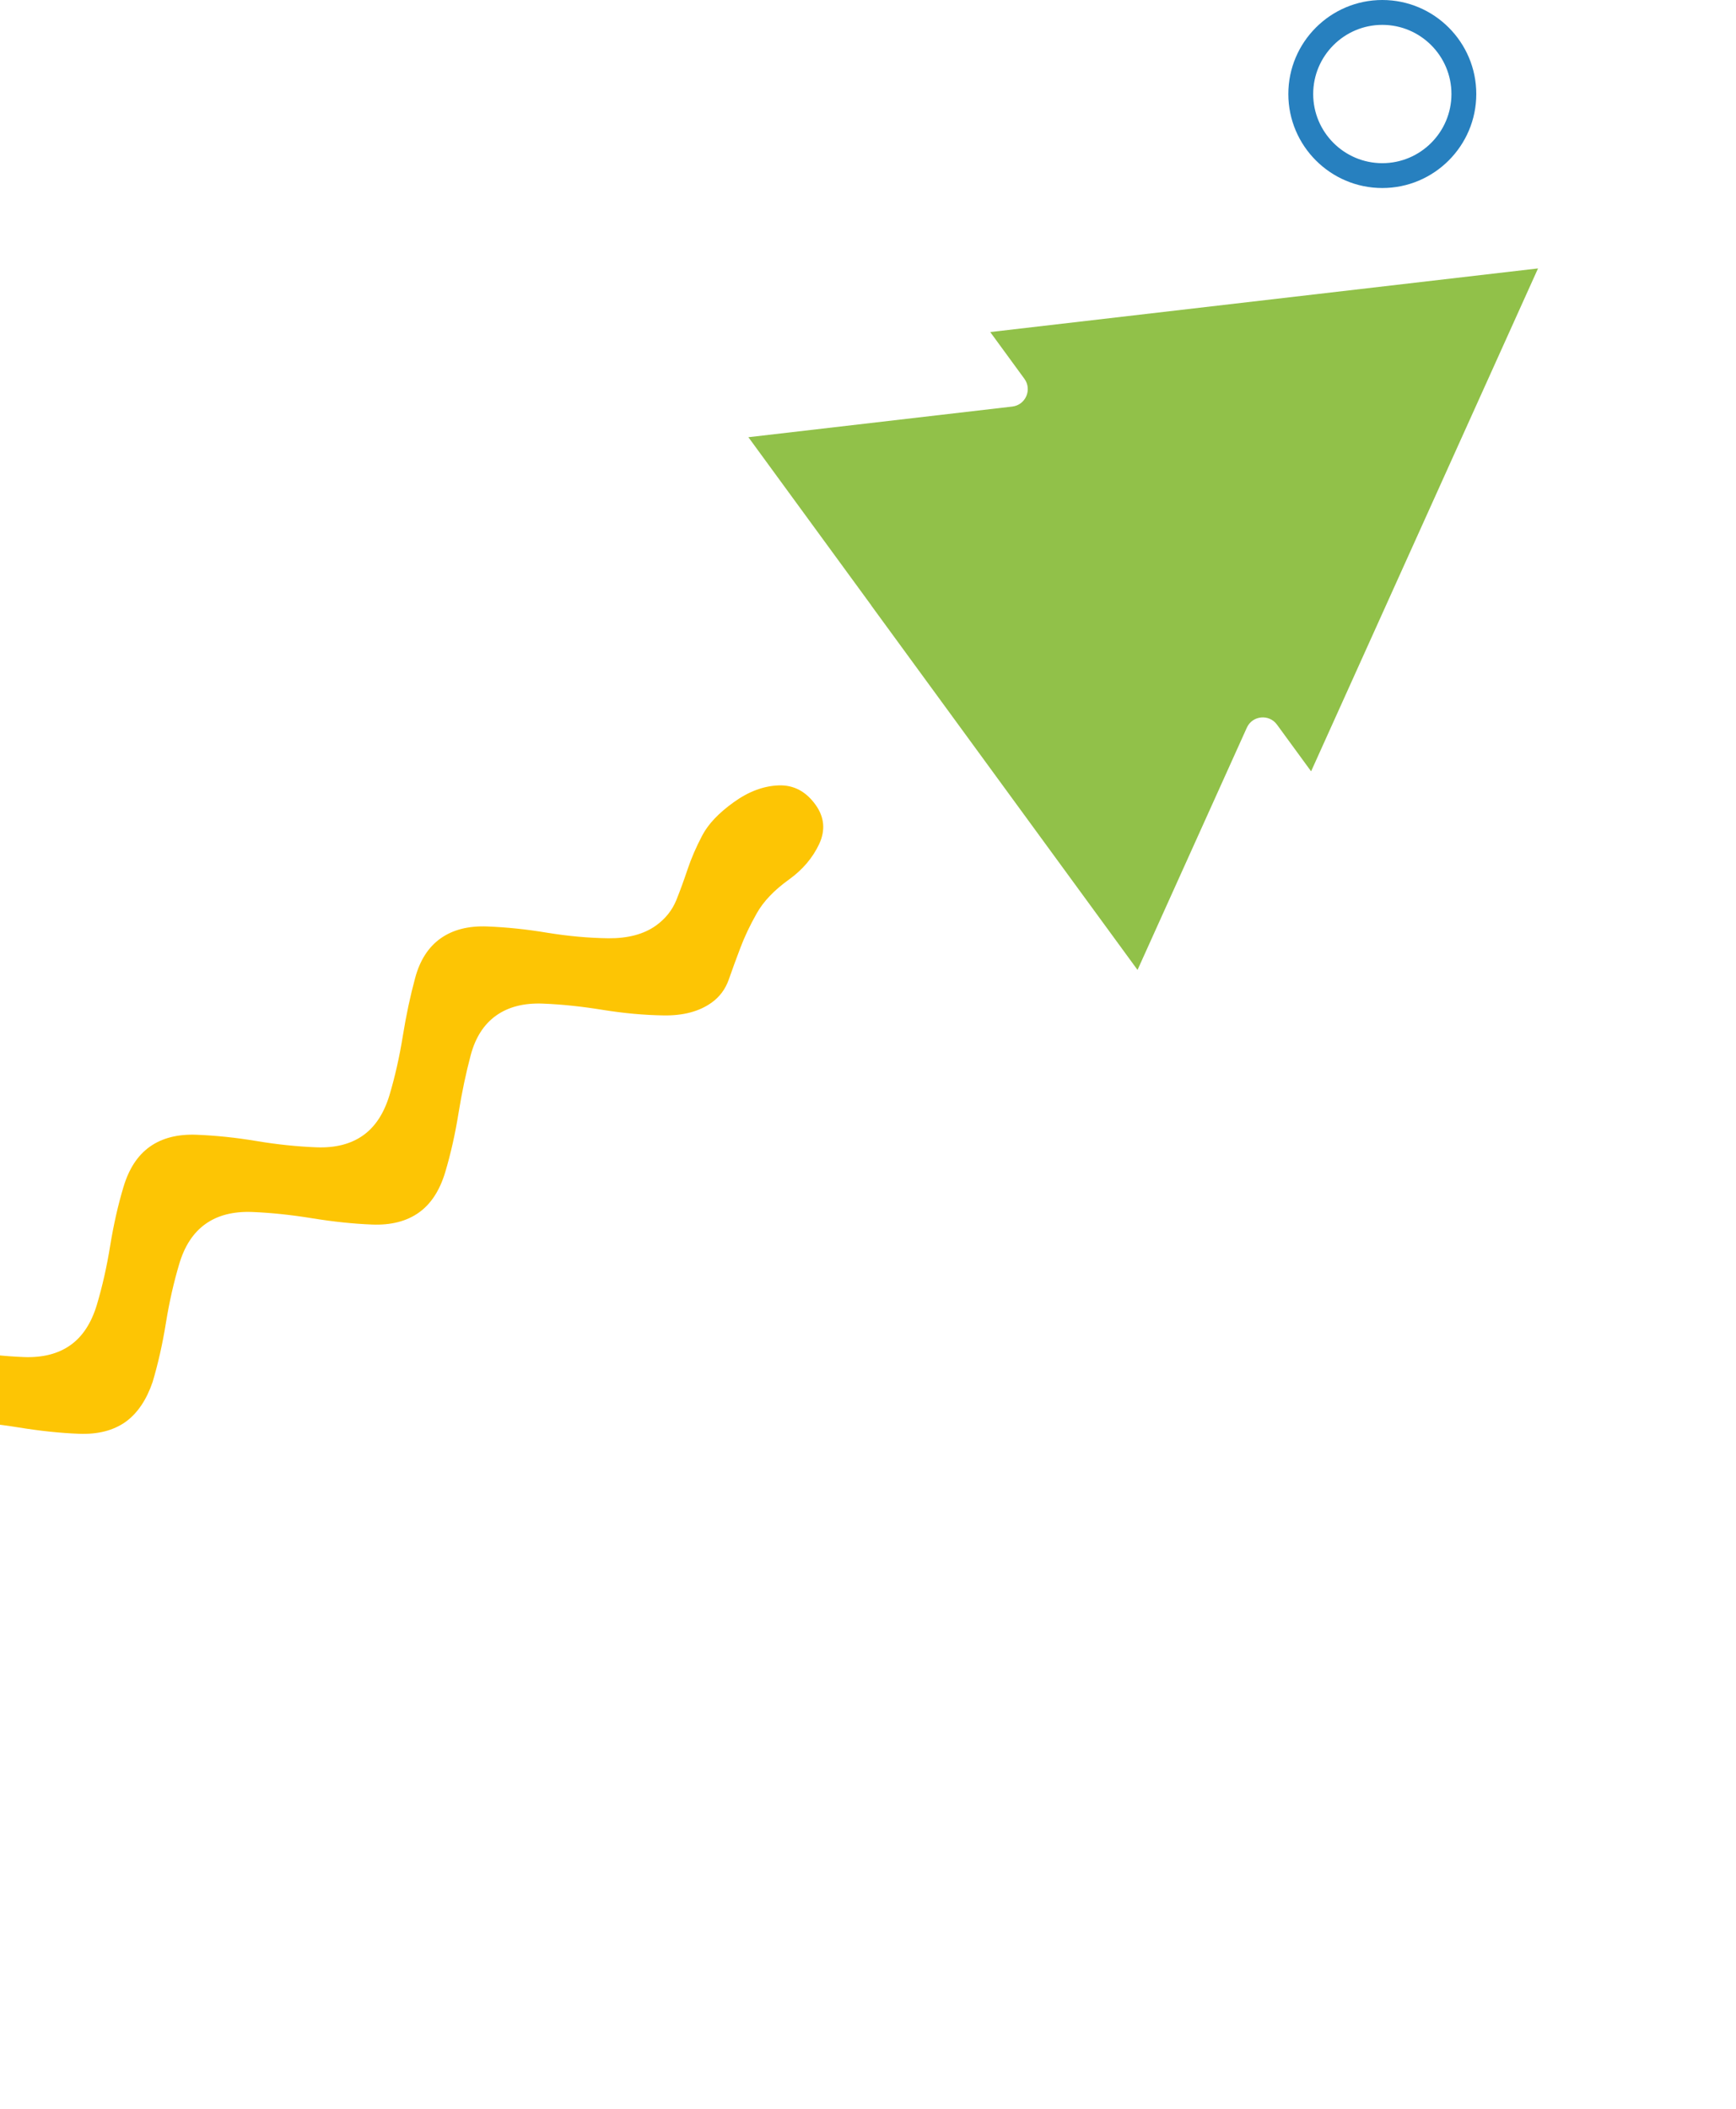 <svg width="508" height="617" viewBox="0 0 508 617" fill="none" xmlns="http://www.w3.org/2000/svg">
<path d="M373.673 211.958L383.665 225.628C405.911 176.343 427.914 127.591 450.07 78.516C396.605 84.723 343.472 90.895 289.77 97.13L299.758 110.795C302.083 113.976 300.123 118.474 296.214 118.927C270.539 121.905 244.827 124.894 219 127.892L254.959 177.082L254.939 177.097L282.887 215.334C285.909 219.467 288.92 223.593 291.935 227.715L332.872 283.72C343.571 260.02 354.218 236.425 364.857 212.859C366.473 209.278 371.349 208.777 373.673 211.958Z" fill="#91C149"/>
<path d="M36.783 415.899C33.207 418.443 28.643 419.623 23.087 419.404C17.53 419.185 11.674 418.563 5.558 417.568C-0.558 416.573 -6.414 415.952 -11.97 415.732C-17.527 415.513 -22.091 416.693 -25.667 419.237C-29.242 421.782 -31.916 425.807 -33.692 431.279C-35.468 436.751 -36.855 442.544 -37.885 448.662C-38.915 454.779 -40.172 460.519 -41.761 465.861C-43.356 471.169 -45.9 475.141 -49.475 477.685C-53.051 480.23 -57.524 481.328 -62.86 480.974C-68.23 480.624 -73.961 479.916 -80.077 478.921C-86.193 477.926 -92.049 477.304 -97.606 477.085C-103.162 476.866 -107.726 478.046 -111.302 480.59C-114.877 483.135 -117.46 487.078 -119.016 492.415C-120.605 497.757 -121.9 503.468 -122.892 509.614C-123.889 515.727 -125.179 521.471 -126.768 526.813C-128.363 532.122 -130.907 536.094 -134.482 538.638C-138.058 541.183 -142.622 542.362 -148.178 542.143C-153.735 541.924 -159.591 541.303 -165.707 540.307C-171.823 539.312 -177.679 538.691 -183.236 538.472C-188.793 538.253 -193.356 539.432 -196.932 541.977C-200.507 544.521 -202.96 548.411 -204.368 553.59C-205.741 558.763 -206.941 564.425 -207.933 570.572C-208.924 576.718 -210.22 582.429 -211.809 587.771C-213.403 593.079 -215.947 597.051 -219.523 599.596C-221.915 601.316 -224.477 602.101 -227.272 601.994C-230.067 601.887 -233.189 601.896 -236.709 601.997C-240.228 602.099 -244.16 602.672 -248.537 603.721C-252.885 604.732 -257.652 607.107 -262.809 610.808C-266.385 613.353 -270.467 614.771 -275.053 615.096C-279.638 615.421 -283.201 613.814 -285.78 610.246C-288.624 606.27 -289.106 602.259 -287.191 598.207C-285.276 594.156 -282.567 590.846 -278.992 588.301C-274.611 585.159 -270.371 583.169 -266.21 582.288C-262.049 581.408 -258.084 580.83 -254.382 580.565C-250.68 580.3 -247.213 580.069 -244.044 579.916C-240.88 579.729 -238.097 578.809 -235.706 577.089C-232.13 574.544 -229.586 570.572 -227.992 565.264C-226.403 559.922 -225.107 554.211 -224.115 548.065C-223.119 541.952 -221.919 536.289 -220.512 531.111C-219.143 525.904 -216.652 522.043 -213.076 519.498C-209.501 516.954 -204.937 515.774 -199.38 515.993C-193.823 516.212 -187.972 516.8 -181.851 517.829C-175.735 518.824 -169.88 519.445 -164.323 519.665C-158.766 519.884 -154.202 518.704 -150.627 516.16C-147.051 513.615 -144.507 509.643 -142.913 504.335C-141.323 498.993 -140.028 493.282 -139.036 487.136C-138.04 481.023 -136.749 475.278 -135.155 469.97C-133.566 464.628 -131.017 460.69 -127.441 458.145C-123.866 455.601 -119.302 454.421 -113.745 454.64C-108.188 454.859 -102.337 455.447 -96.216 456.476C-90.1 457.471 -84.336 458.174 -78.999 458.529C-73.663 458.883 -69.19 457.785 -65.615 455.24C-62.039 452.696 -59.495 448.724 -57.901 443.416C-56.312 438.074 -55.016 432.363 -54.024 426.217C-53.028 420.104 -51.641 414.311 -49.831 408.834C-48.055 403.362 -45.382 399.337 -41.806 396.792C-38.231 394.248 -33.667 393.068 -28.11 393.287C-22.553 393.507 -16.702 394.094 -10.581 395.123C-4.465 396.118 1.39 396.74 6.947 396.959C12.504 397.178 17.068 395.998 20.643 393.454C24.219 390.909 26.763 386.937 28.357 381.629C29.947 376.287 31.242 370.576 32.234 364.43C33.23 358.317 34.521 352.573 36.115 347.264C37.705 341.922 40.253 337.984 43.829 335.439C47.404 332.895 51.968 331.715 57.525 331.935C63.082 332.154 68.933 332.742 75.054 333.77C81.175 334.799 87.025 335.387 92.582 335.606C98.139 335.825 102.703 334.645 106.278 332.101C109.854 329.556 112.398 325.584 113.992 320.276C115.582 314.934 116.877 309.223 117.869 303.077C118.86 296.93 120.065 291.302 121.472 286.123C122.846 280.95 125.332 277.055 128.908 274.511C132.484 271.966 137.047 270.786 142.604 271.006C148.161 271.225 154.012 271.813 160.133 272.841C166.249 273.836 172.196 274.376 177.973 274.46C183.712 274.515 188.405 273.283 191.947 270.743C194.713 268.762 196.684 266.28 197.901 263.325C199.084 260.374 200.185 257.333 201.238 254.196C202.29 251.058 203.703 247.8 205.475 244.421C207.248 241.041 210.312 237.817 214.693 234.675C219.04 231.537 223.435 229.902 227.838 229.741C232.241 229.579 235.848 231.489 238.692 235.464C241.238 239.038 241.589 242.862 239.708 246.909C237.793 250.961 234.864 254.406 230.919 257.244C226.539 260.386 223.383 263.693 221.424 267.202C219.431 270.717 217.831 274.105 216.596 277.406C215.357 280.673 214.227 283.753 213.26 286.535C212.264 289.355 210.599 291.587 208.207 293.308C204.631 295.852 199.977 297.114 194.233 297.025C188.455 296.941 182.542 296.396 176.393 295.406C170.277 294.411 164.421 293.789 158.864 293.57C153.307 293.351 148.743 294.531 145.168 297.075C141.592 299.62 139.106 303.515 137.732 308.688C136.358 313.861 135.159 319.524 134.167 325.67C133.175 331.817 131.88 337.527 130.291 342.869C128.696 348.178 126.152 352.15 122.577 354.694C119.001 357.239 114.437 358.418 108.881 358.199C103.324 357.98 97.468 357.359 91.352 356.364C85.236 355.368 79.38 354.747 73.823 354.528C68.266 354.309 63.703 355.488 60.127 358.033C56.552 360.577 53.969 364.521 52.413 369.858C50.824 375.2 49.529 380.91 48.537 387.057C47.545 393.203 46.25 398.914 44.66 404.256C42.902 409.382 40.32 413.326 36.783 415.899Z" fill="#FDC504"/>
<path d="M404.503 55C389.339 55 377 42.661 377 27.497C377 12.339 389.339 0 404.503 0C419.668 0 432 12.339 432 27.497C432 42.661 419.661 55 404.503 55ZM404.503 7.275C393.353 7.275 384.275 16.346 384.275 27.503C384.275 38.661 393.346 47.732 404.503 47.732C415.654 47.732 424.732 38.661 424.732 27.503C424.732 16.346 415.654 7.275 404.503 7.275Z" fill="#2780BF"/>
</svg>
